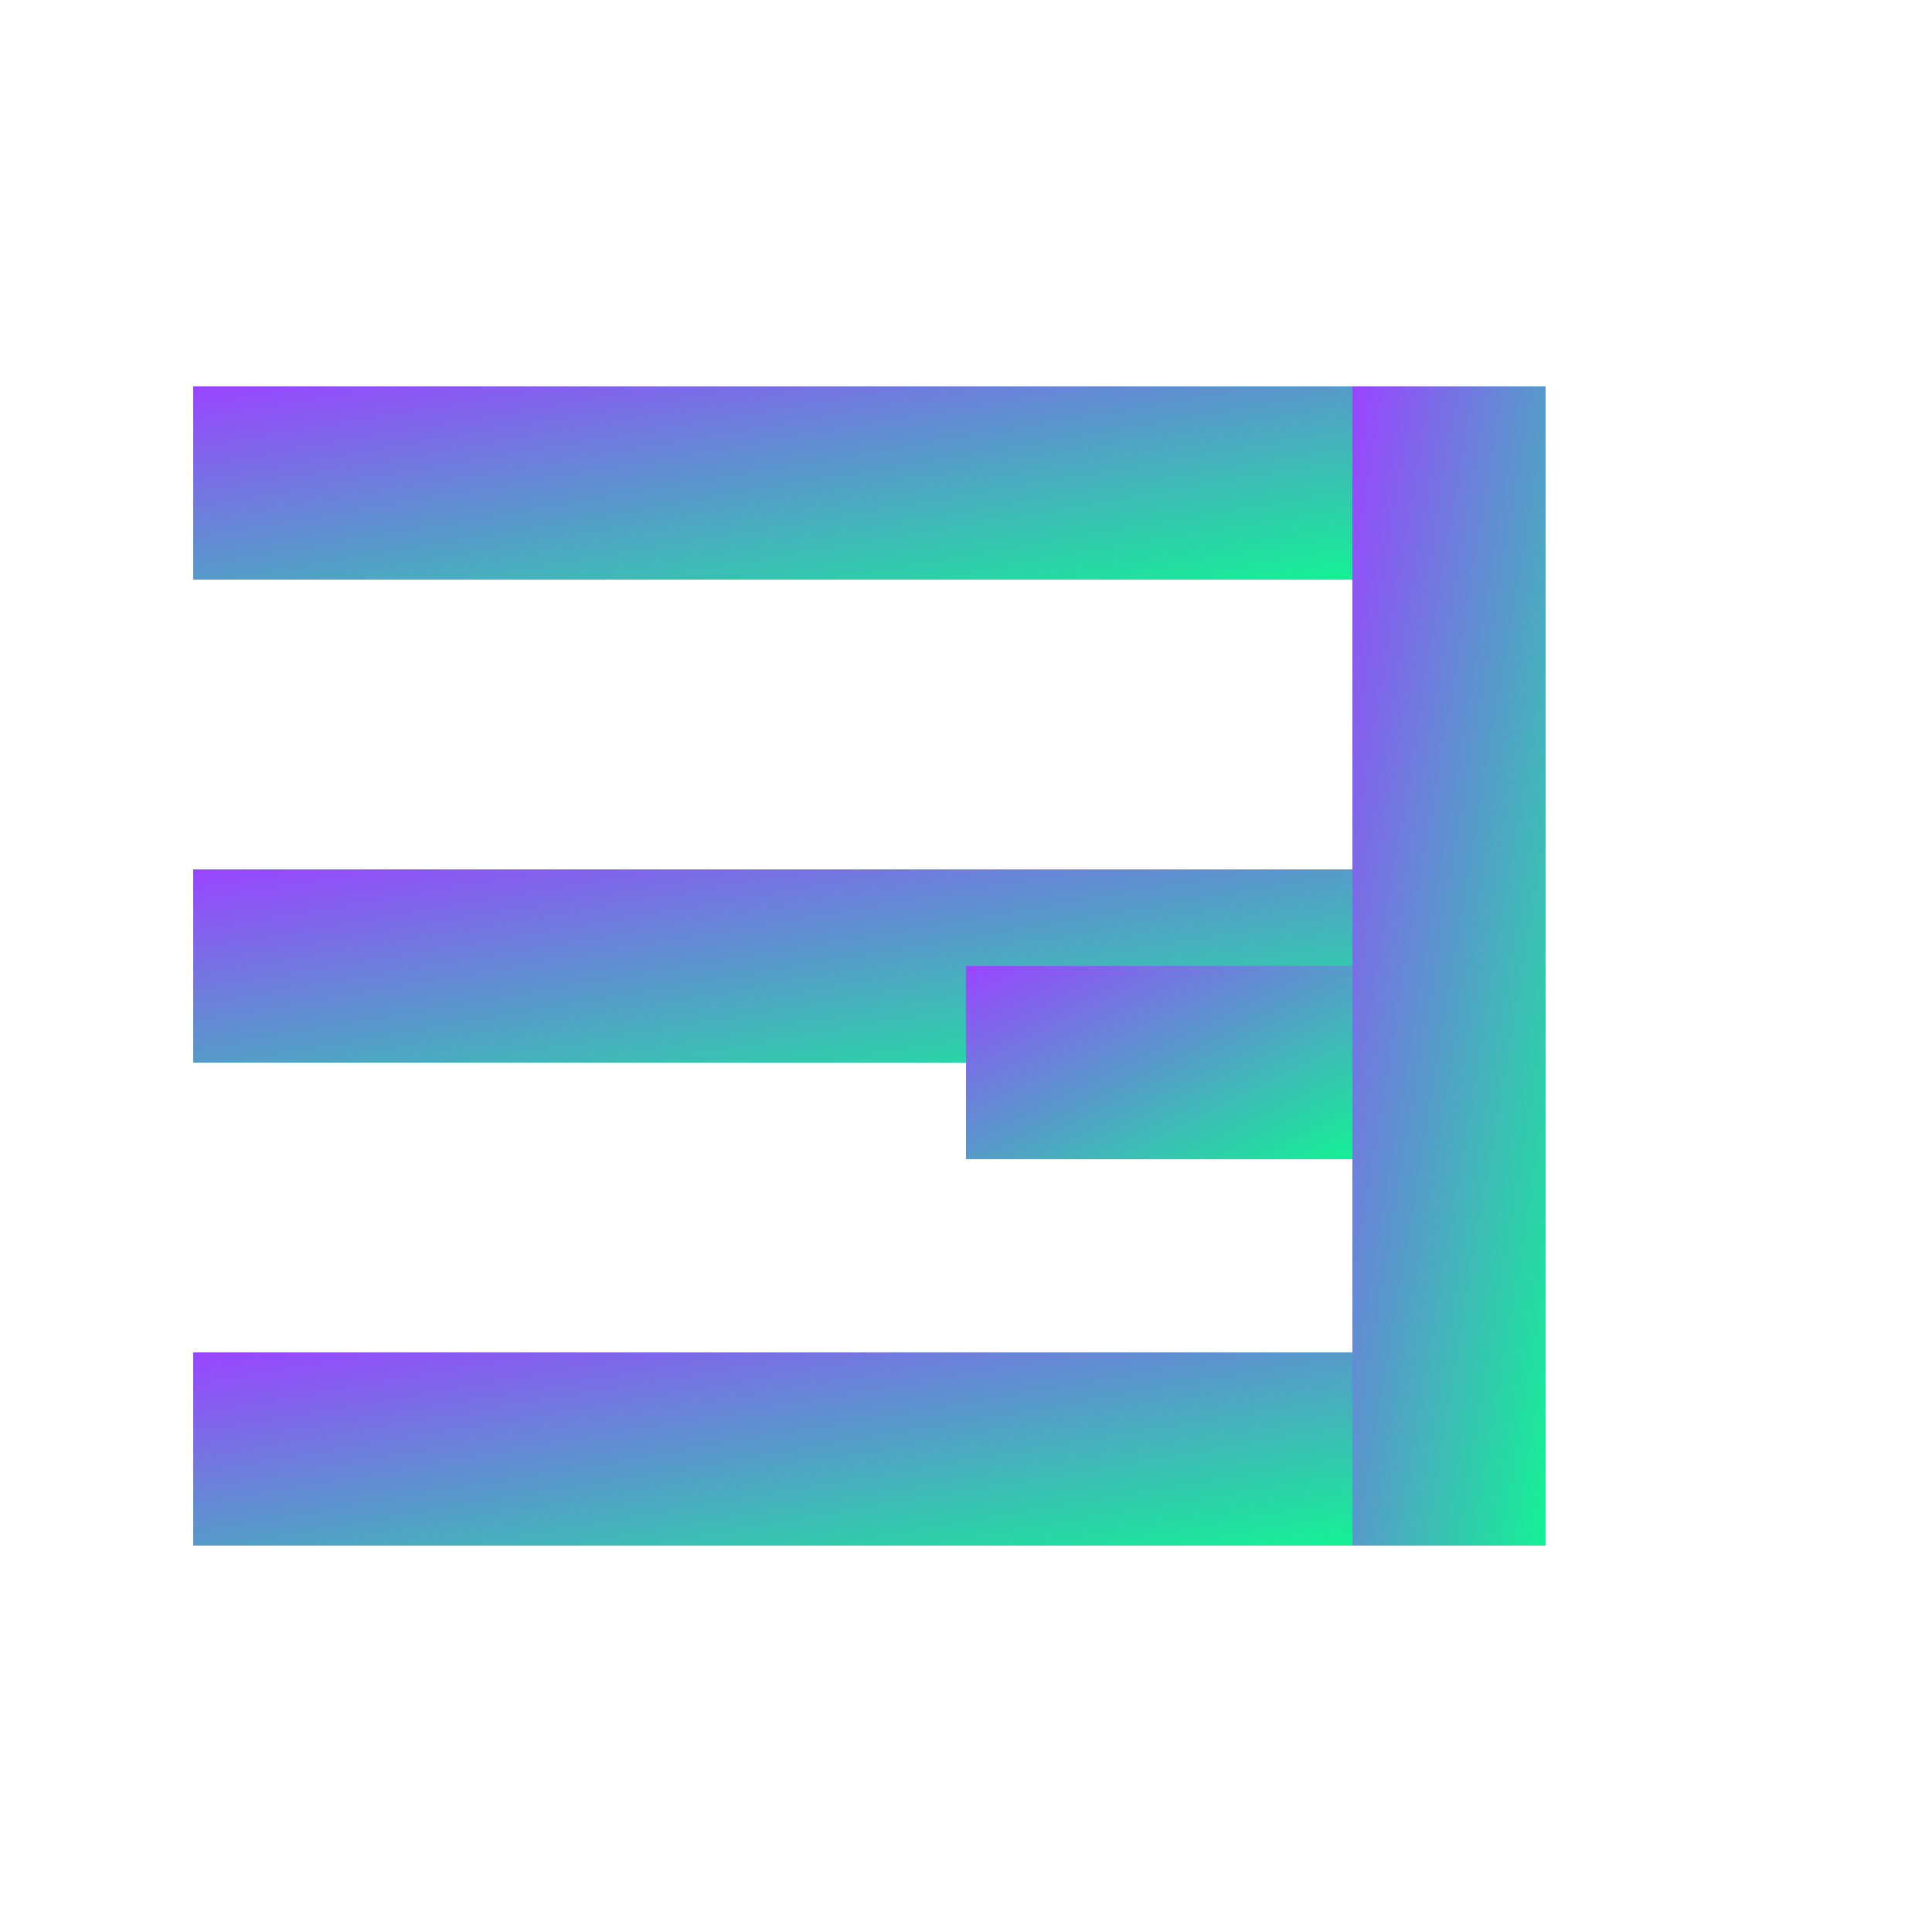 <svg width="200" height="200" viewBox="0 0 200 200" fill="none" xmlns="http://www.w3.org/2000/svg">
  <defs>
    <linearGradient id="gradient" x1="0%" y1="0%" x2="100%" y2="100%">
      <stop offset="0%" style="stop-color:#9945FF" />
      <stop offset="100%" style="stop-color:#14F195" />
    </linearGradient>
  </defs>
  <!-- S part -->
  <rect x="20" y="40" width="120" height="20" fill="url(#gradient)"/>
  <rect x="20" y="90" width="120" height="20" fill="url(#gradient)"/>
  <rect x="20" y="140" width="120" height="20" fill="url(#gradient)"/>
  
  <!-- Q part -->
  <rect x="140" y="40" width="20" height="120" fill="url(#gradient)"/>
  <rect x="100" y="100" width="40" height="20" fill="url(#gradient)"/>
</svg> 